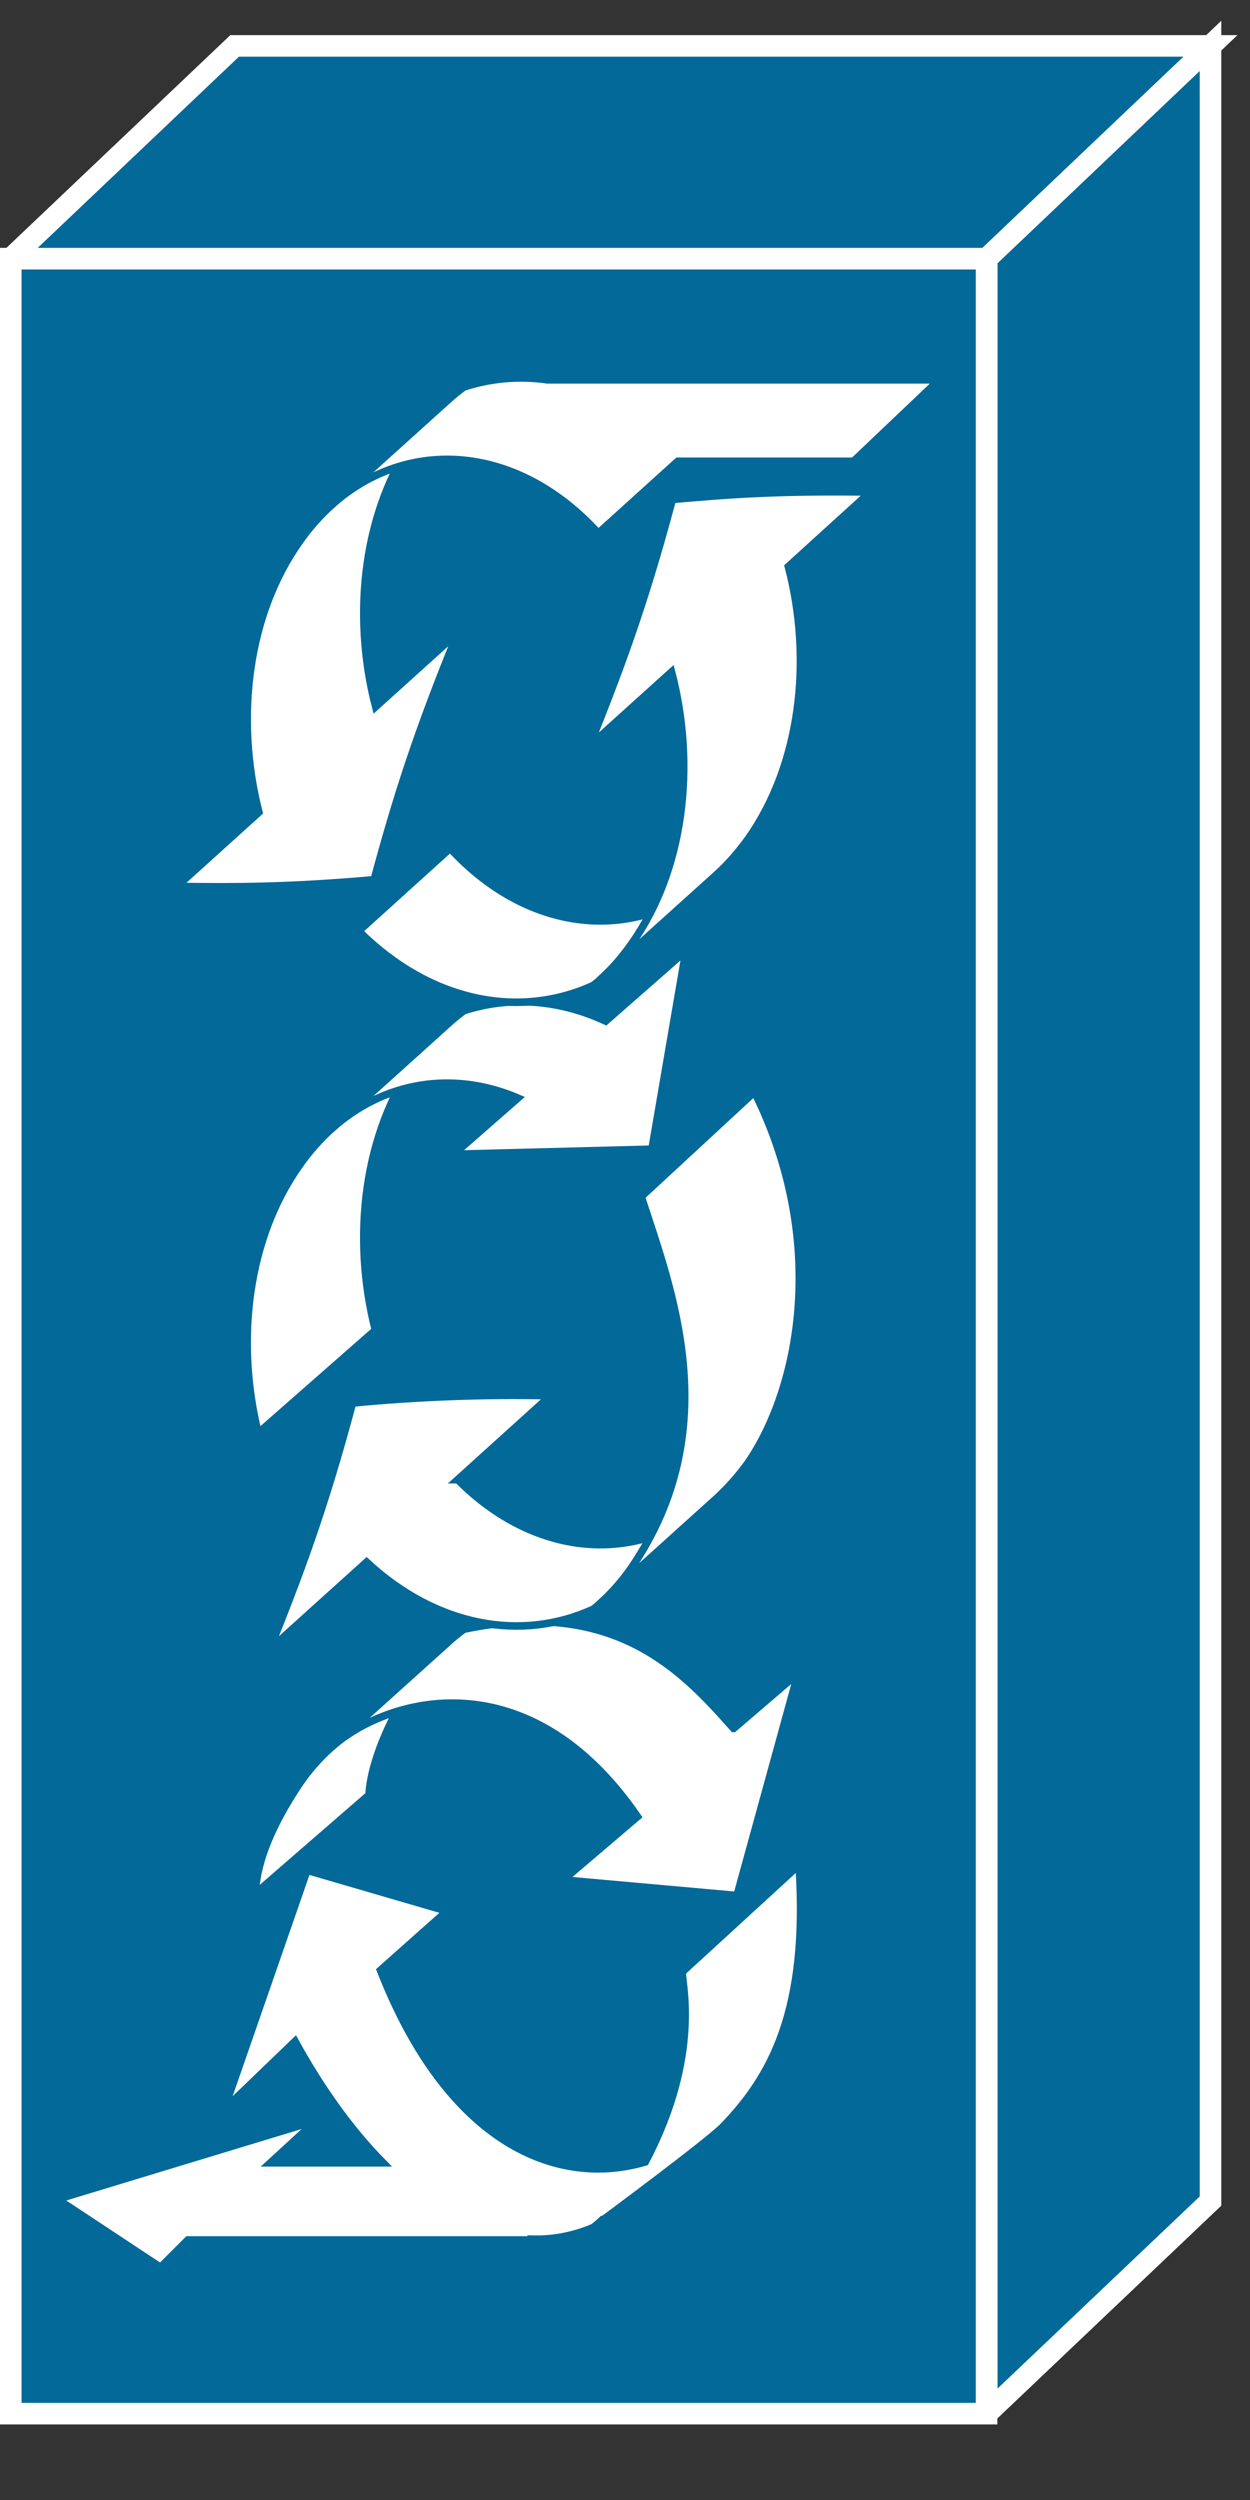 <?xml version="1.0" encoding="UTF-8"?>
<svg xmlns="http://www.w3.org/2000/svg" xmlns:xlink="http://www.w3.org/1999/xlink" width="100pt" height="200pt" viewBox="0 0 100 200" version="1.1">
<rect x="0" y="0" width="100" height="200" fill="#333333" stroke="none"/>
<g id="surface1">
<path style="fill-rule:nonzero;fill:rgb(1.176%,41.176%,59.608%);fill-opacity:1;stroke-width:0.5;stroke-linecap:butt;stroke-linejoin:miter;stroke:rgb(100%,100%,100%);stroke-opacity:1;stroke-miterlimit:4;" d="M 0.249 56.001 L 22.89 56.001 L 22.89 6.001 L 0.25 6.001 L 0.25 56.001 Z M 0.249 56.001 " transform="matrix(3.448,0,0,3.448,0,0)"/>
<path style=" stroke:none;fill-rule:nonzero;fill:rgb(1.176%,41.176%,59.608%);fill-opacity:1;" d="M 0.859 20.695 L 18.773 3.672 L 96.848 3.672 L 78.949 20.695 L 0.859 20.695 "/>
<path style="fill:none;stroke-width:0.5;stroke-linecap:butt;stroke-linejoin:miter;stroke:rgb(100%,100%,100%);stroke-opacity:1;stroke-miterlimit:4;" d="M 0.249 6.001 L 5.444 1.065 L 28.086 1.065 L 22.895 6.001 L 0.249 6.001 " transform="matrix(3.448,0,0,3.448,0,0)"/>
<path style=" stroke:none;fill-rule:nonzero;fill:rgb(1.176%,41.176%,59.608%);fill-opacity:1;" d="M 78.949 193.105 L 96.848 176.102 L 96.848 3.672 L 78.949 20.695 L 78.949 193.109 "/>
<path style="fill:none;stroke-width:0.5;stroke-linecap:butt;stroke-linejoin:miter;stroke:rgb(100%,100%,100%);stroke-opacity:1;stroke-miterlimit:4;" d="M 22.895 56.001 L 28.086 51.069 L 28.086 1.065 L 22.895 6.001 L 22.895 56.001 " transform="matrix(3.448,0,0,3.448,0,0)"/>
<path style=" stroke:none;fill-rule:nonzero;fill:rgb(100%,100%,100%);fill-opacity:1;" d="M 29.535 143.609 C 29.535 143.102 29.734 139.75 33.273 134.293 C 34.016 133.152 34.906 132.223 35.828 131.398 L 26.484 139.816 C 25.523 140.676 24.672 141.648 23.945 142.715 C 20.375 148.07 20.559 150.727 20.359 151.57 L 29.531 143.609 "/>
<path style="fill:none;stroke-width:0.176;stroke-linecap:butt;stroke-linejoin:miter;stroke:rgb(1.176%,41.176%,59.608%);stroke-opacity:1;stroke-miterlimit:4;" d="M 8.565 41.646 C 8.565 41.499 8.623 40.528 9.649 38.946 C 9.865 38.614 10.123 38.345 10.39 38.106 L 7.68 40.547 C 7.402 40.796 7.154 41.078 6.944 41.387 C 5.909 42.94 5.962 43.711 5.904 43.955 L 8.564 41.646 Z M 8.565 41.646 " transform="matrix(3.448,0,0,3.448,0,0)"/>
<path style=" stroke:none;fill-rule:nonzero;fill:rgb(100%,100%,100%);fill-opacity:1;" d="M 58.691 138.281 C 54.551 133.602 49.184 127.809 37.105 130.352 C 36.672 130.676 36.23 131.016 35.832 131.398 L 26.484 139.816 C 30.914 135.828 42.211 132.559 51 145.34 L 45.055 150.41 L 58.965 151.656 L 63.863 133.859 L 58.695 138.281 "/>
<path style="fill:none;stroke-width:0.176;stroke-linecap:butt;stroke-linejoin:miter;stroke:rgb(1.176%,41.176%,59.608%);stroke-opacity:1;stroke-miterlimit:4;" d="M 17.021 40.102 C 15.82 38.744 14.263 37.066 10.761 37.802 C 10.631 37.896 10.508 37.997 10.391 38.106 L 7.68 40.547 C 8.965 39.39 12.241 38.442 14.79 42.149 L 13.066 43.618 L 17.1 43.98 L 18.52 38.818 L 17.022 40.102 Z M 17.021 40.102 " transform="matrix(3.448,0,0,3.448,0,0)"/>
<path style=" stroke:none;fill-rule:nonzero;fill:rgb(100%,100%,100%);fill-opacity:1;" d="M 63.93 149.191 L 54.602 157.75 C 54.434 158.34 56.254 164.199 51.625 172.969 C 44.688 175.023 35.914 171.637 30.441 157.629 L 35.762 152.902 L 24.566 149.633 L 17.91 168.809 L 23.605 163.324 C 25.727 167.191 28.117 170.48 30.641 173.039 L 21.637 173.039 L 25.324 169.652 L 4.598 175.949 L 12.844 181.402 L 15.035 179.219 L 42.68 179.219 L 42.652 179.148 C 44.281 179.184 45.898 178.879 47.484 178.207 C 47.77 177.98 48.047 177.738 48.309 177.484 C 48.191 177.582 48.086 177.703 47.984 177.801 C 47.984 177.801 56.707 171.352 57.922 170.074 C 61.625 166.203 64.723 160.965 63.93 149.191 "/>
<path style="fill:none;stroke-width:0.176;stroke-linecap:butt;stroke-linejoin:miter;stroke:rgb(1.176%,41.176%,59.608%);stroke-opacity:1;stroke-miterlimit:4;" d="M 18.54 43.267 L 15.834 45.748 C 15.786 45.919 16.314 47.617 14.971 50.161 C 12.959 50.757 10.415 49.776 8.828 45.714 L 10.371 44.341 L 7.124 43.394 L 5.194 48.954 L 6.846 47.364 C 7.461 48.486 8.154 49.438 8.886 50.181 L 6.275 50.181 L 7.344 49.2 L 1.333 51.026 L 3.725 52.607 L 4.36 51.972 L 12.377 51.972 L 12.369 51.954 C 12.842 51.964 13.311 51.875 13.77 51.68 C 13.853 51.614 13.934 51.544 14.009 51.47 C 13.976 51.499 13.945 51.534 13.915 51.562 C 13.915 51.562 16.445 49.692 16.797 49.322 C 17.871 48.199 18.77 46.68 18.54 43.267 Z M 18.54 43.267 " transform="matrix(3.448,0,0,3.448,0,0)"/>
<path style=" stroke:none;fill-rule:nonzero;fill:rgb(100%,100%,100%);fill-opacity:1;" d="M 36.621 118.383 L 44.047 111.66 C 38.758 111.547 33.469 111.746 28.203 112.254 C 25.879 120.988 23.895 126.16 21.551 132.004 L 29.332 124.984 C 34.867 130.121 41.691 131.398 47.484 128.738 C 47.652 128.602 47.82 128.469 47.984 128.316 L 57.312 119.902 C 51.355 125.273 42.953 124.766 36.625 118.383 "/>
<path style="fill:none;stroke-width:0.176;stroke-linecap:butt;stroke-linejoin:miter;stroke:rgb(1.176%,41.176%,59.608%);stroke-opacity:1;stroke-miterlimit:4;" d="M 10.62 34.331 L 12.774 32.383 C 11.24 32.35 9.706 32.406 8.179 32.553 C 7.505 35.088 6.929 36.586 6.25 38.281 L 8.506 36.245 C 10.111 37.735 12.091 38.106 13.77 37.334 C 13.819 37.294 13.868 37.256 13.915 37.212 L 16.621 34.771 C 14.893 36.329 12.456 36.182 10.621 34.331 Z M 10.62 34.331 " transform="matrix(3.448,0,0,3.448,0,0)"/>
<path style=" stroke:none;fill-rule:nonzero;fill:rgb(100%,100%,100%);fill-opacity:1;" d="M 30.039 106.43 C 28.117 98.918 29.148 90.652 33.273 84.809 C 34.043 83.699 34.906 82.738 35.828 81.914 L 26.484 90.344 C 25.531 91.211 24.68 92.184 23.945 93.242 C 19.836 99.035 18.809 107.199 20.66 114.66 L 30.039 106.426 "/>
<path style="fill:none;stroke-width:0.176;stroke-linecap:butt;stroke-linejoin:miter;stroke:rgb(1.176%,41.176%,59.608%);stroke-opacity:1;stroke-miterlimit:4;" d="M 8.711 30.865 C 8.154 28.686 8.453 26.29 9.649 24.594 C 9.872 24.273 10.123 23.995 10.39 23.755 L 7.68 26.2 C 7.417 26.44 7.167 26.719 6.944 27.04 C 5.752 28.72 5.454 31.087 5.991 33.251 L 8.711 30.863 Z M 8.711 30.865 " transform="matrix(3.448,0,0,3.448,0,0)"/>
<path style=" stroke:none;fill-rule:nonzero;fill:rgb(100%,100%,100%);fill-opacity:1;" d="M 48.457 81.691 C 44.719 79.961 40.762 79.672 37.105 80.871 C 36.664 81.195 36.238 81.543 35.832 81.914 L 26.484 90.344 C 30.758 86.477 36.316 85.664 41.43 87.855 L 36.297 92.352 L 52.16 91.945 L 54.883 76.051 L 48.457 81.691 "/>
<path style="fill:none;stroke-width:0.176;stroke-linecap:butt;stroke-linejoin:miter;stroke:rgb(1.176%,41.176%,59.608%);stroke-opacity:1;stroke-miterlimit:4;" d="M 14.053 23.691 C 12.968 23.188 11.821 23.106 10.761 23.451 C 10.633 23.547 10.509 23.647 10.391 23.755 L 7.68 26.2 C 8.92 25.078 10.532 24.843 12.015 25.477 L 10.526 26.781 L 15.126 26.663 L 15.916 22.055 Z M 14.053 23.691 " transform="matrix(3.448,0,0,3.448,0,0)"/>
<path style=" stroke:none;fill-rule:nonzero;fill:rgb(100%,100%,100%);fill-opacity:1;" d="M 60.363 87.355 C 66.238 99.137 64.047 110.871 59.875 117.004 C 59.082 118.102 58.242 119.055 57.312 119.898 L 47.984 128.316 C 48.898 127.488 49.754 126.535 50.531 125.422 C 58.137 114.242 53.676 103.074 51.305 95.738 L 60.363 87.355 "/>
<path style="fill:none;stroke-width:0.176;stroke-linecap:butt;stroke-linejoin:miter;stroke:rgb(1.176%,41.176%,59.608%);stroke-opacity:1;stroke-miterlimit:4;" d="M 17.505 25.333 C 19.209 28.75 18.574 32.153 17.364 33.931 C 17.134 34.249 16.89 34.526 16.621 34.771 L 13.915 37.212 C 14.181 36.972 14.429 36.695 14.654 36.372 C 16.86 33.13 15.566 29.892 14.878 27.764 Z M 17.505 25.333 " transform="matrix(3.448,0,0,3.448,0,0)"/>
<path style=" stroke:none;fill-rule:nonzero;fill:rgb(100%,100%,100%);fill-opacity:1;" d="M 47.484 78.832 C 47.652 78.695 47.82 78.566 47.984 78.418 L 57.312 69.988 C 51.168 75.535 42.398 74.824 36.016 67.871 L 28.691 74.484 C 34.348 80.125 41.469 81.594 47.484 78.828 "/>
<path style="fill:none;stroke-width:0.176;stroke-linecap:butt;stroke-linejoin:miter;stroke:rgb(1.176%,41.176%,59.608%);stroke-opacity:1;stroke-miterlimit:4;" d="M 13.77 22.86 C 13.819 22.822 13.868 22.784 13.915 22.74 L 16.621 20.298 C 14.839 21.905 12.296 21.7 10.445 19.681 L 8.321 21.602 C 9.961 23.237 12.026 23.662 13.77 22.861 Z M 13.77 22.86 " transform="matrix(3.448,0,0,3.448,0,0)"/>
<path style=" stroke:none;fill-rule:nonzero;fill:rgb(100%,100%,100%);fill-opacity:1;" d="M 36.637 50.594 L 30.055 56.543 C 28.117 49.031 29.129 40.75 33.273 34.906 C 34.043 33.793 34.906 32.836 35.828 32.012 L 26.484 40.441 C 25.531 41.305 24.68 42.277 23.945 43.34 C 19.805 49.184 18.789 57.465 20.711 64.973 L 14.141 70.918 C 18.727 70.984 23.082 70.984 29.934 70.379 C 31.703 63.832 33.309 58.746 36.637 50.594 "/>
<path style="fill:none;stroke-width:0.176;stroke-linecap:butt;stroke-linejoin:miter;stroke:rgb(1.176%,41.176%,59.608%);stroke-opacity:1;stroke-miterlimit:4;" d="M 10.625 14.673 L 8.716 16.396 C 8.154 14.219 8.447 11.816 9.649 10.122 C 9.872 9.8 10.123 9.521 10.39 9.282 L 7.68 11.73 C 7.417 11.97 7.167 12.247 6.944 12.57 C 5.743 14.263 5.449 16.665 6.006 18.845 L 4.101 20.567 C 5.431 20.587 6.694 20.587 8.681 20.411 C 9.194 18.512 9.659 17.038 10.625 14.674 " transform="matrix(3.448,0,0,3.448,0,0)"/>
<path style=" stroke:none;fill-rule:nonzero;fill:rgb(100%,100%,100%);fill-opacity:1;" d="M 69.637 39.367 L 63.074 45.328 C 65.043 52.871 64.031 61.203 59.875 67.102 C 59.082 68.191 58.242 69.168 57.312 69.988 L 47.984 78.414 C 48.938 77.547 49.793 76.574 50.531 75.516 C 54.703 69.637 55.695 61.309 53.727 53.762 L 47.145 59.707 C 49.484 53.863 51.469 48.691 53.793 39.957 C 59.059 39.445 64.348 39.25 69.637 39.367 "/>
<path style="fill:none;stroke-width:0.176;stroke-linecap:butt;stroke-linejoin:miter;stroke:rgb(1.176%,41.176%,59.608%);stroke-opacity:1;stroke-miterlimit:4;" d="M 20.195 11.416 L 18.292 13.145 C 18.862 15.333 18.569 17.749 17.364 19.459 C 17.134 19.776 16.89 20.059 16.621 20.299 L 13.915 22.739 C 14.181 22.5 14.429 22.222 14.654 21.9 C 15.864 20.196 16.152 17.779 15.581 15.591 L 13.672 17.315 C 14.35 15.62 14.926 14.121 15.6 11.588 C 16.998 11.465 18.076 11.387 20.195 11.416 " transform="matrix(3.448,0,0,3.448,0,0)"/>
<path style=" stroke:none;fill-rule:nonzero;fill:rgb(100%,100%,100%);fill-opacity:1;" d="M 75.148 30.395 L 43.793 30.395 C 41.551 30.066 39.262 30.262 37.105 30.965 C 36.664 31.289 36.234 31.637 35.832 32.012 L 26.484 40.441 C 32.664 34.867 41.484 35.613 47.867 42.664 L 54.23 36.906 L 68.293 36.906 L 75.148 30.395 "/>
<path style="fill:none;stroke-width:0.176;stroke-linecap:butt;stroke-linejoin:miter;stroke:rgb(1.176%,41.176%,59.608%);stroke-opacity:1;stroke-miterlimit:4;" d="M 21.793 8.813 L 12.7 8.813 C 12.05 8.719 11.386 8.776 10.761 8.98 C 10.633 9.074 10.509 9.175 10.391 9.282 L 7.68 11.728 C 9.473 10.111 12.03 10.328 13.881 12.373 L 15.727 10.703 L 19.805 10.703 Z M 21.793 8.813 " transform="matrix(3.448,0,0,3.448,0,0)"/>
</g>
</svg>
